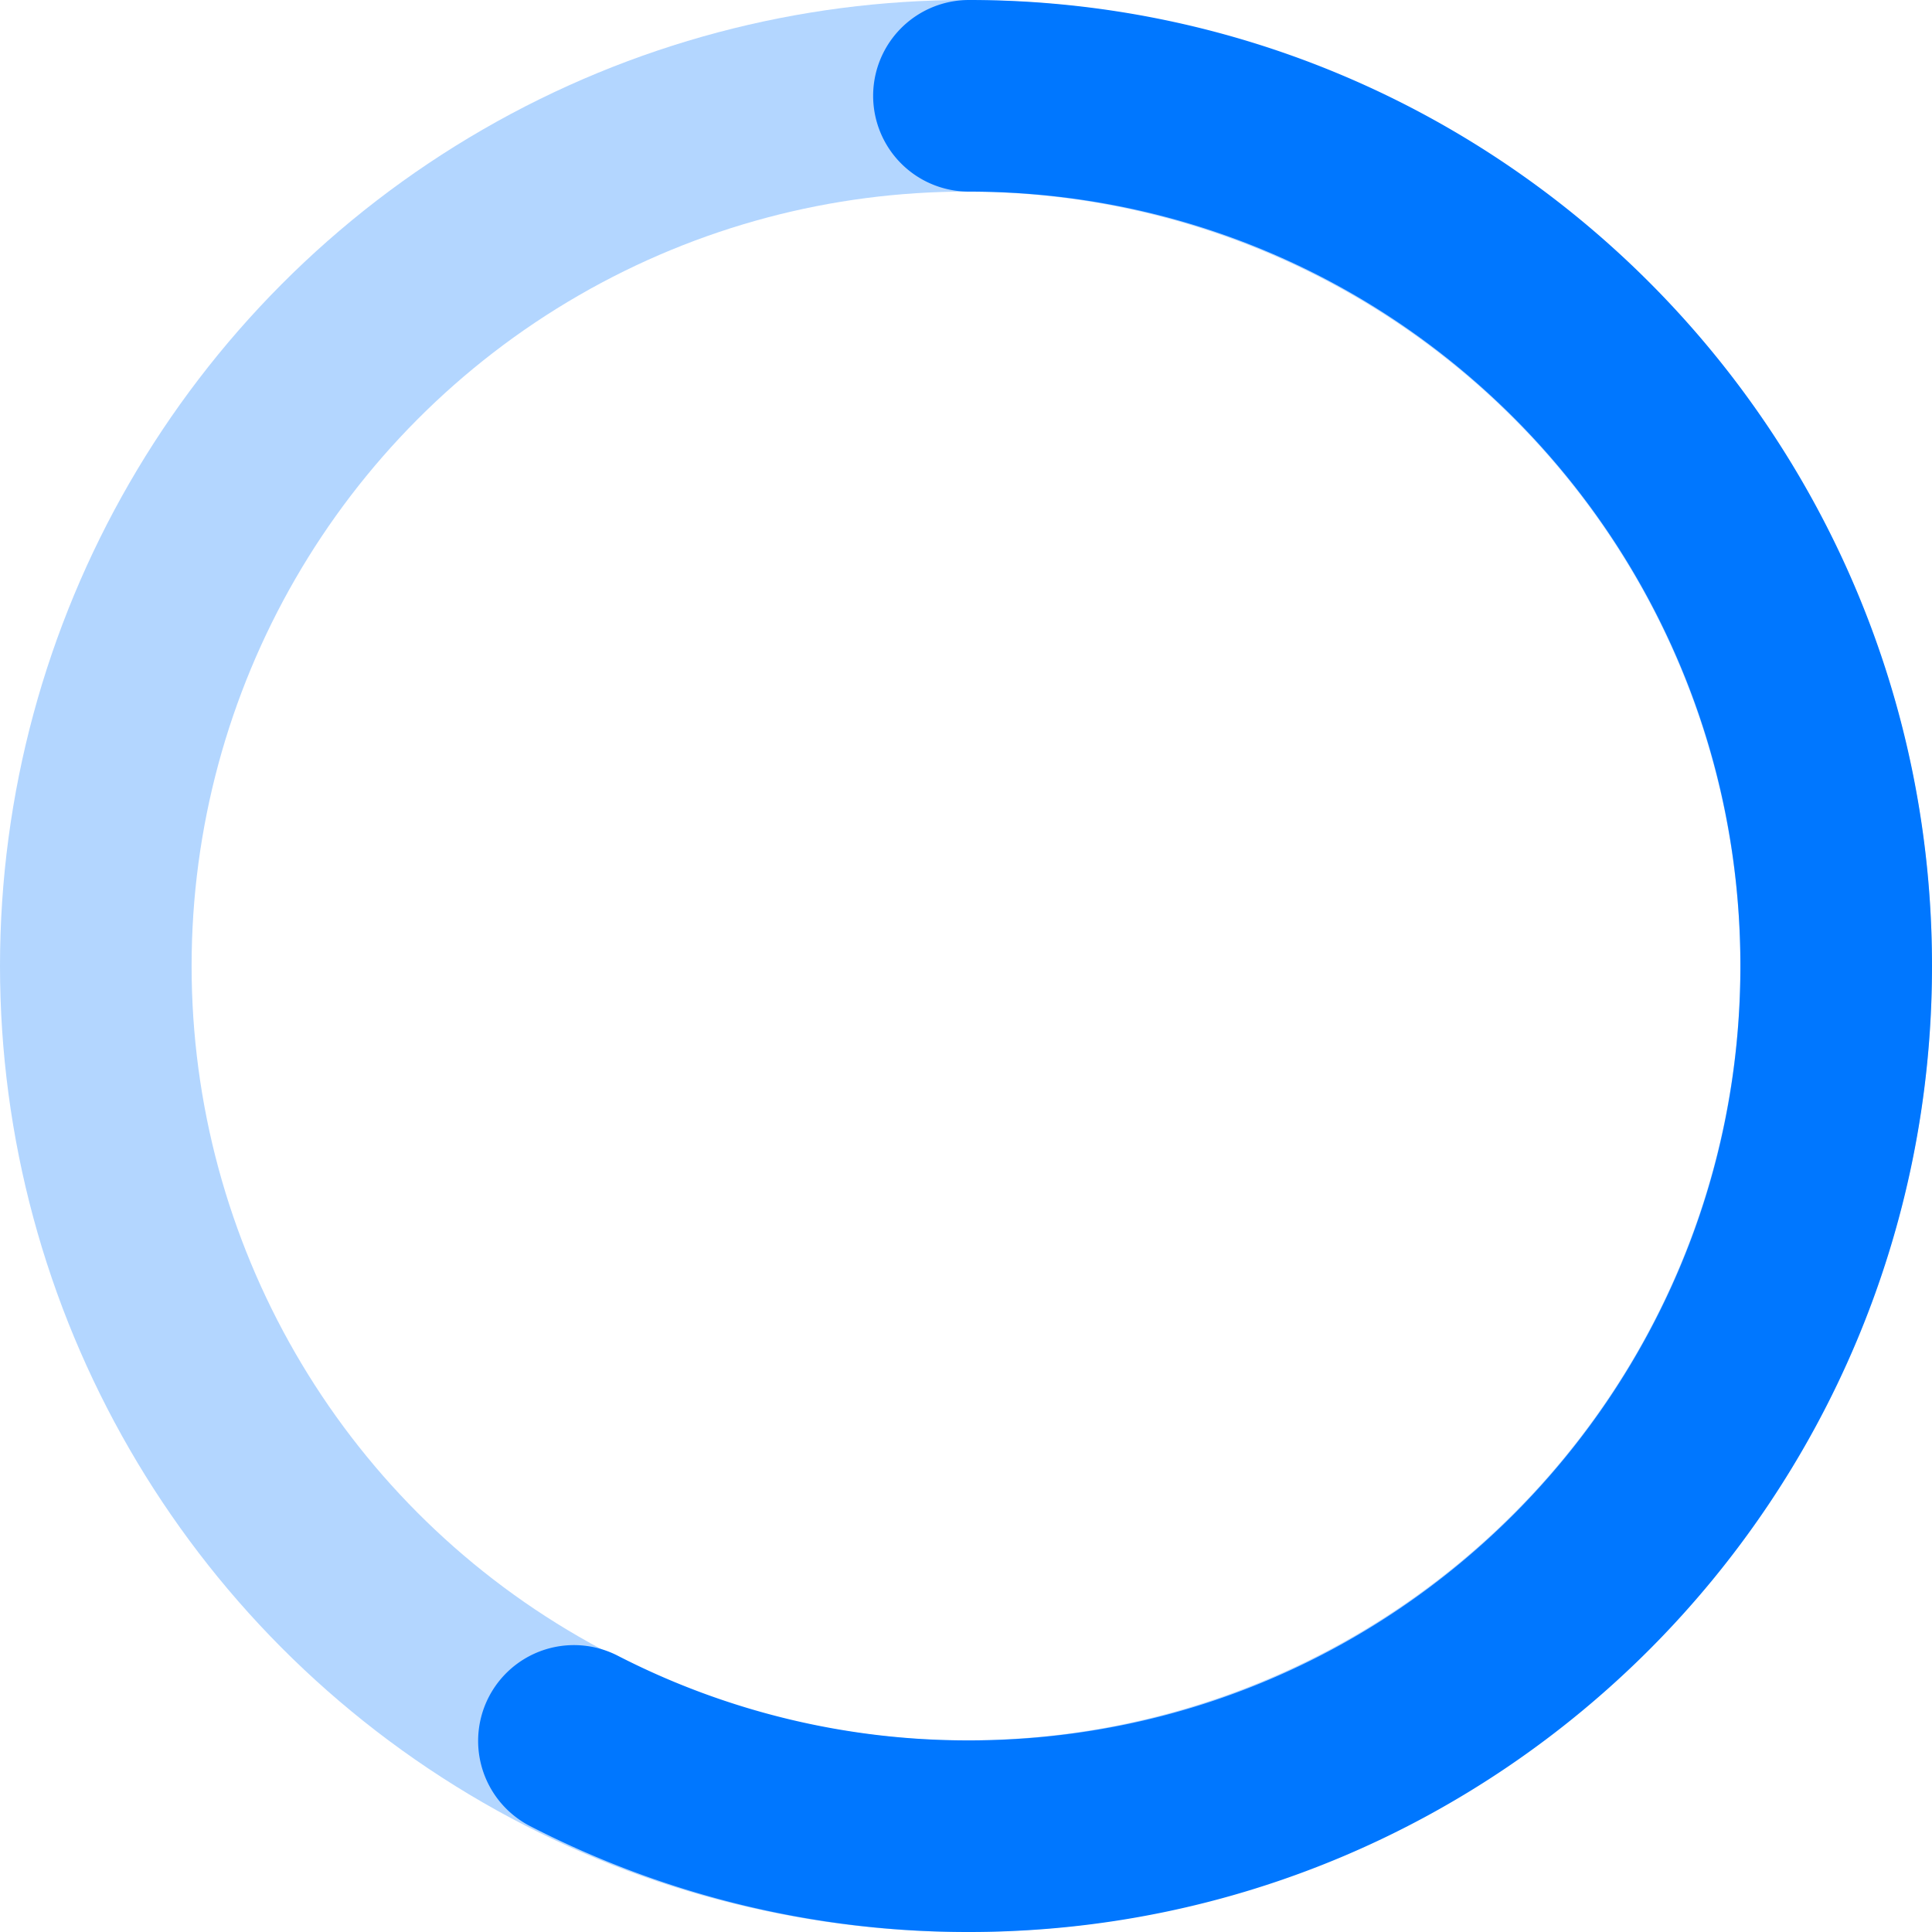 <svg xmlns="http://www.w3.org/2000/svg" width="121" height="121" viewBox="0 0 121 121">
    <g fill="none" fill-rule="evenodd" stroke="#07F" stroke-width="12" transform="translate(6 6)">
        <circle cx="54.5" cy="54.5" r="54.5" opacity=".3"/>
        <path stroke-linecap="round" d="M29.945 103.032A53.938 53.938 0 0 0 54.684 109C84.682 109 109 84.6 109 54.5S84.682 0 54.684 0"/>
    </g>
</svg>
